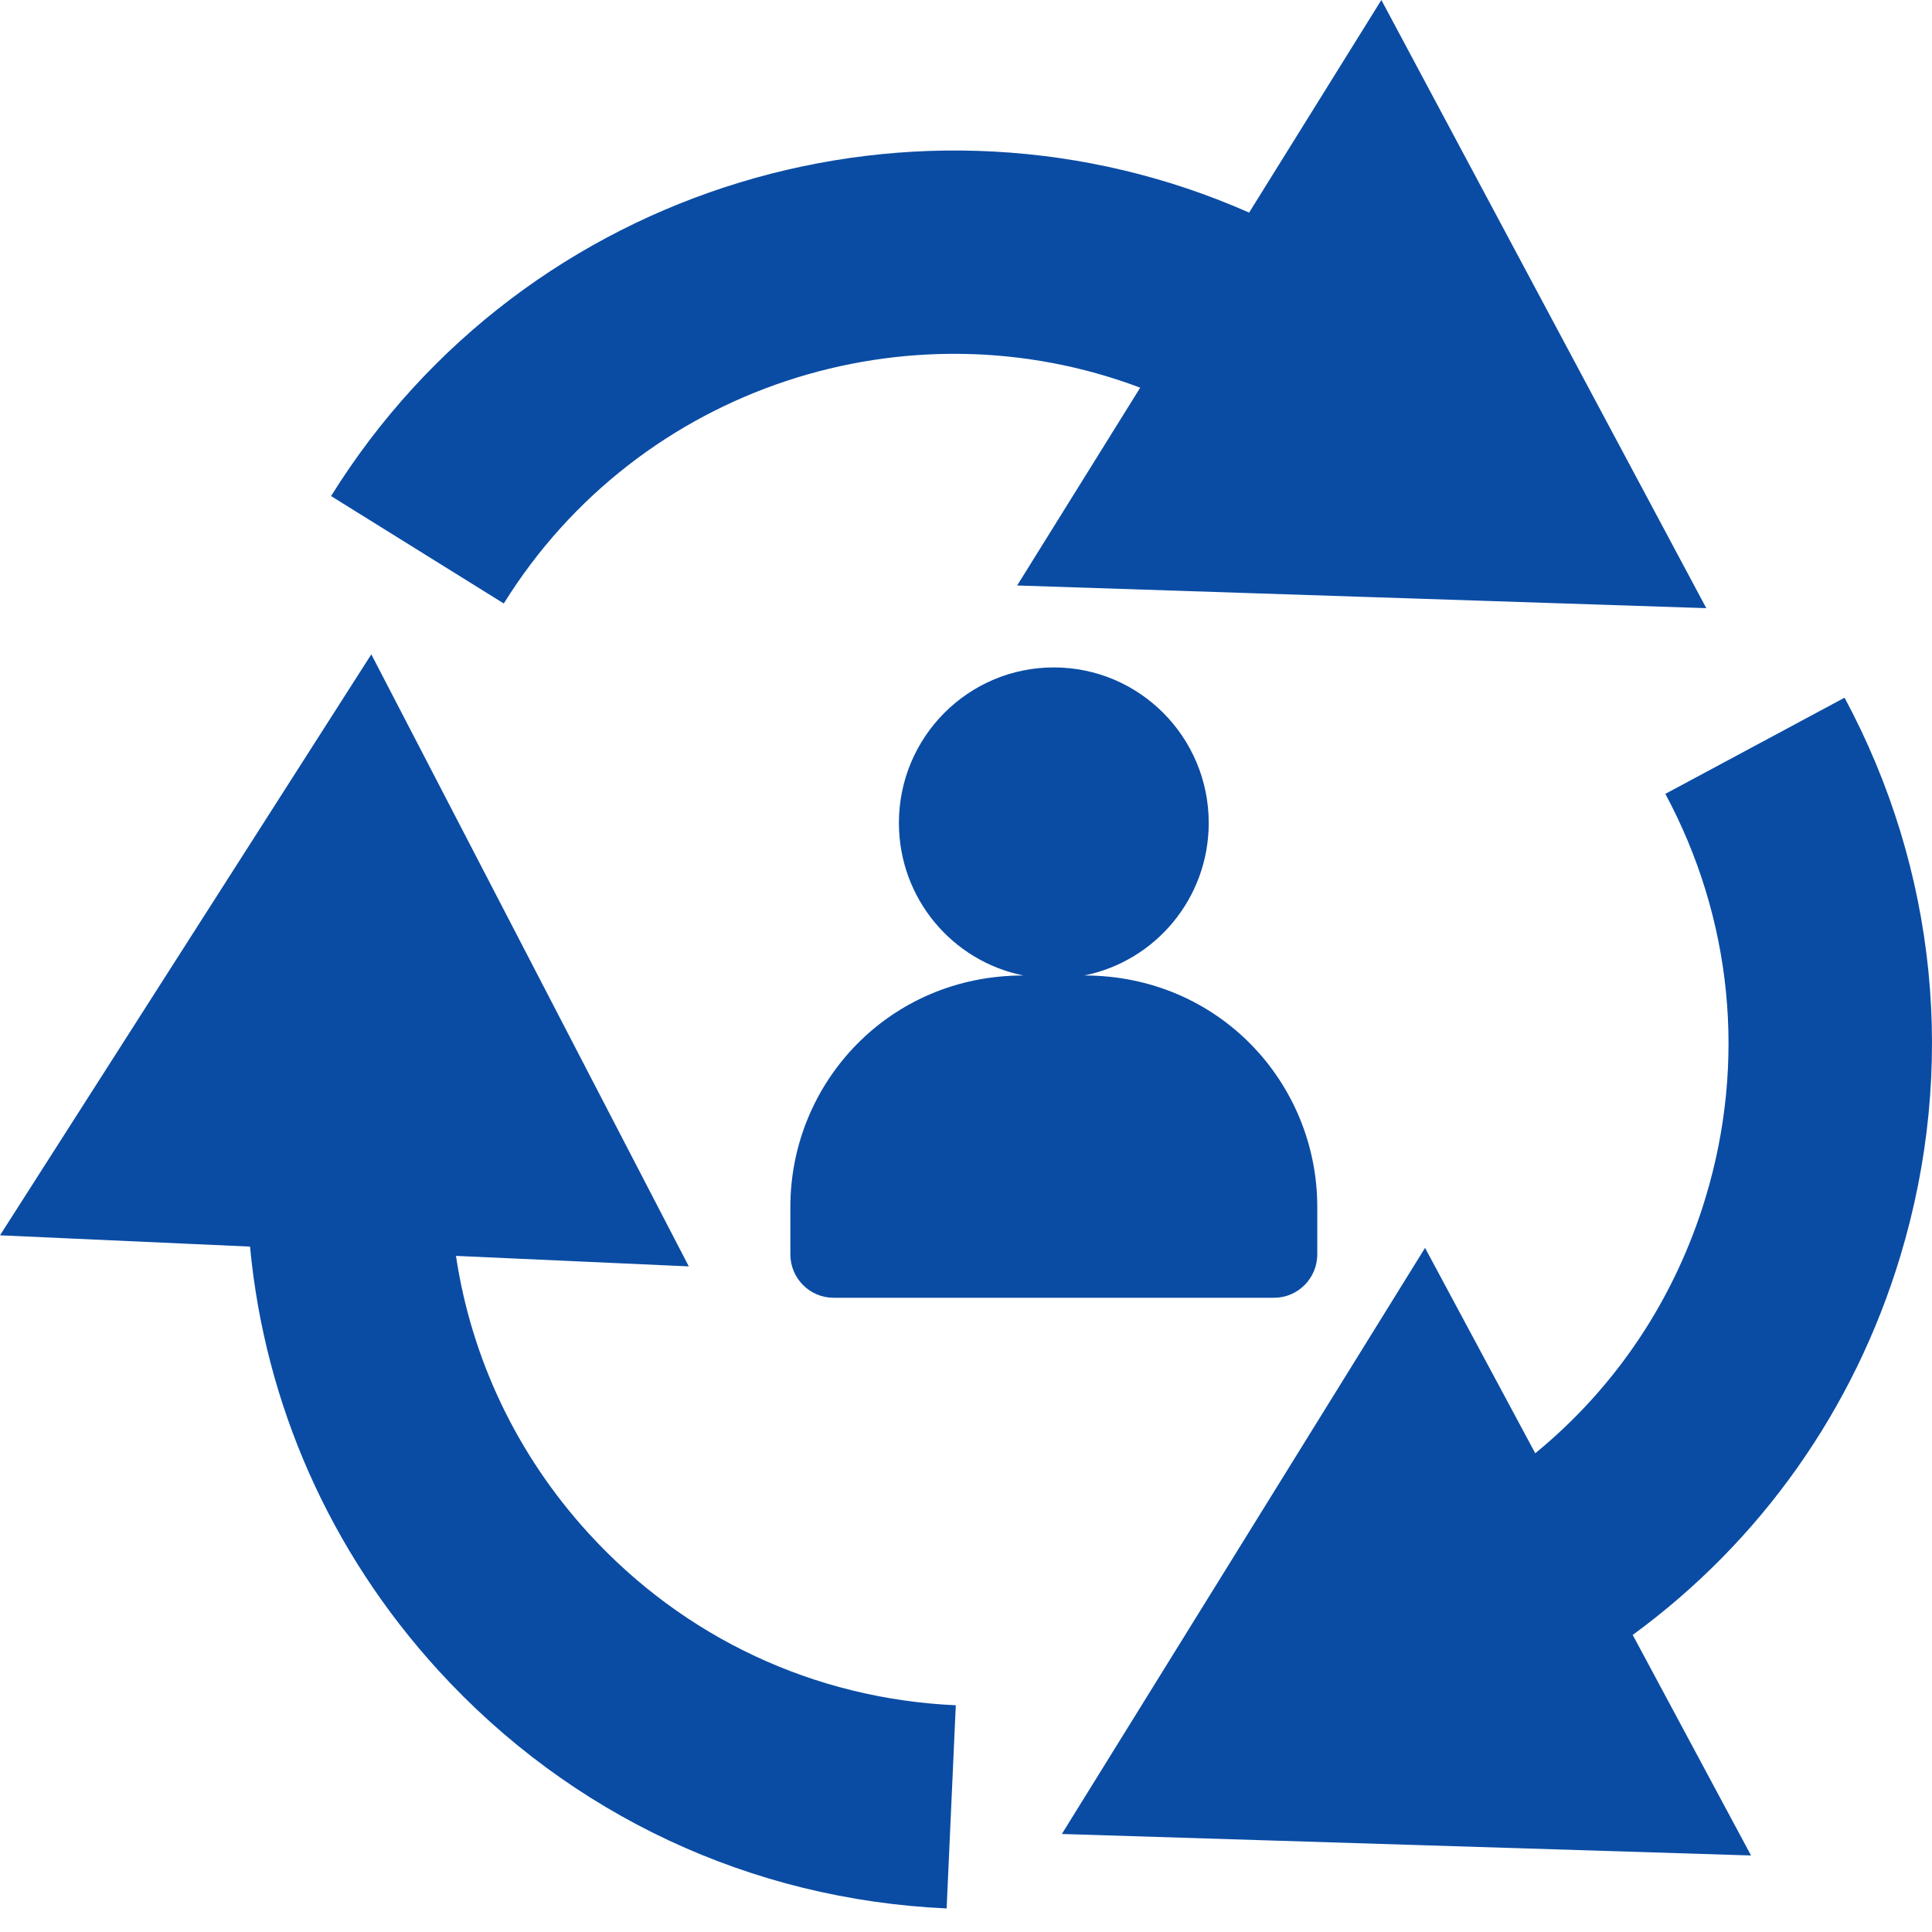 <?xml version="1.0" encoding="UTF-8"?>
<svg width="110px" height="110px" viewBox="0 0 110 110" version="1.1" xmlns="http://www.w3.org/2000/svg" xmlns:xlink="http://www.w3.org/1999/xlink">
    <title>Future Ready Healthcare_2@svg</title>
    <g id="Future-Ready-Healthcare_2" stroke="none" stroke-width="1" fill="none" fill-rule="evenodd">
        <g id="triple-circular-arrows-symbol" transform="translate(-0, 0)" fill="#0A4CA4" fill-rule="nonzero">
            <path d="M21.141,37.255 L30.179,54.678 L39.218,72.103 L25.961,71.505 C26.84,77.366 29.431,82.835 33.519,87.309 C38.951,93.254 46.374,96.728 54.419,97.091 L54.419,97.091 L53.897,108.658 C42.762,108.156 32.489,103.348 24.971,95.12 C18.789,88.355 15.08,79.943 14.235,70.976 L14.235,70.976 L-1.77635684e-14,70.334 L10.57,53.794 L21.141,37.255 Z M105.022,39.724 C110.292,49.546 111.421,60.832 108.202,71.503 C105.556,80.277 100.229,87.77 92.96,93.086 L92.96,93.086 L99.697,105.643 L80.077,105.031 L60.458,104.419 L70.797,87.735 L81.136,71.049 L87.411,82.743 C91.996,78.987 95.367,73.96 97.116,68.159 C99.442,60.449 98.626,52.295 94.818,45.199 L94.818,45.199 Z M60,38 C64.87,38 68.82,41.964 68.82,46.854 C68.82,51.151 65.773,54.731 61.732,55.539 C69.384,55.539 75,61.646 75,68.718 L75,68.718 L75,71.415 C75,72.782 73.897,73.89 72.536,73.89 L72.536,73.89 L47.464,73.89 C46.103,73.89 45,72.782 45,71.415 L45,71.415 L45,68.718 C45,61.637 50.626,55.539 58.268,55.539 C54.227,54.731 51.18,51.151 51.18,46.854 C51.18,41.964 55.13,38 60,38 Z M78.649,1.84741111e-13 L87.899,17.313 L97.149,34.626 L77.531,33.98 L57.912,33.335 L64.918,22.073 C51.734,17.097 36.402,21.95 28.683,34.36 L28.683,34.36 L18.85,28.244 C29.951,10.398 52.422,3.844 71.12,12.104 L71.12,12.104 L78.649,1.84741111e-13 Z" id="Combined-Shape"></path>
        </g>
    </g>
</svg>